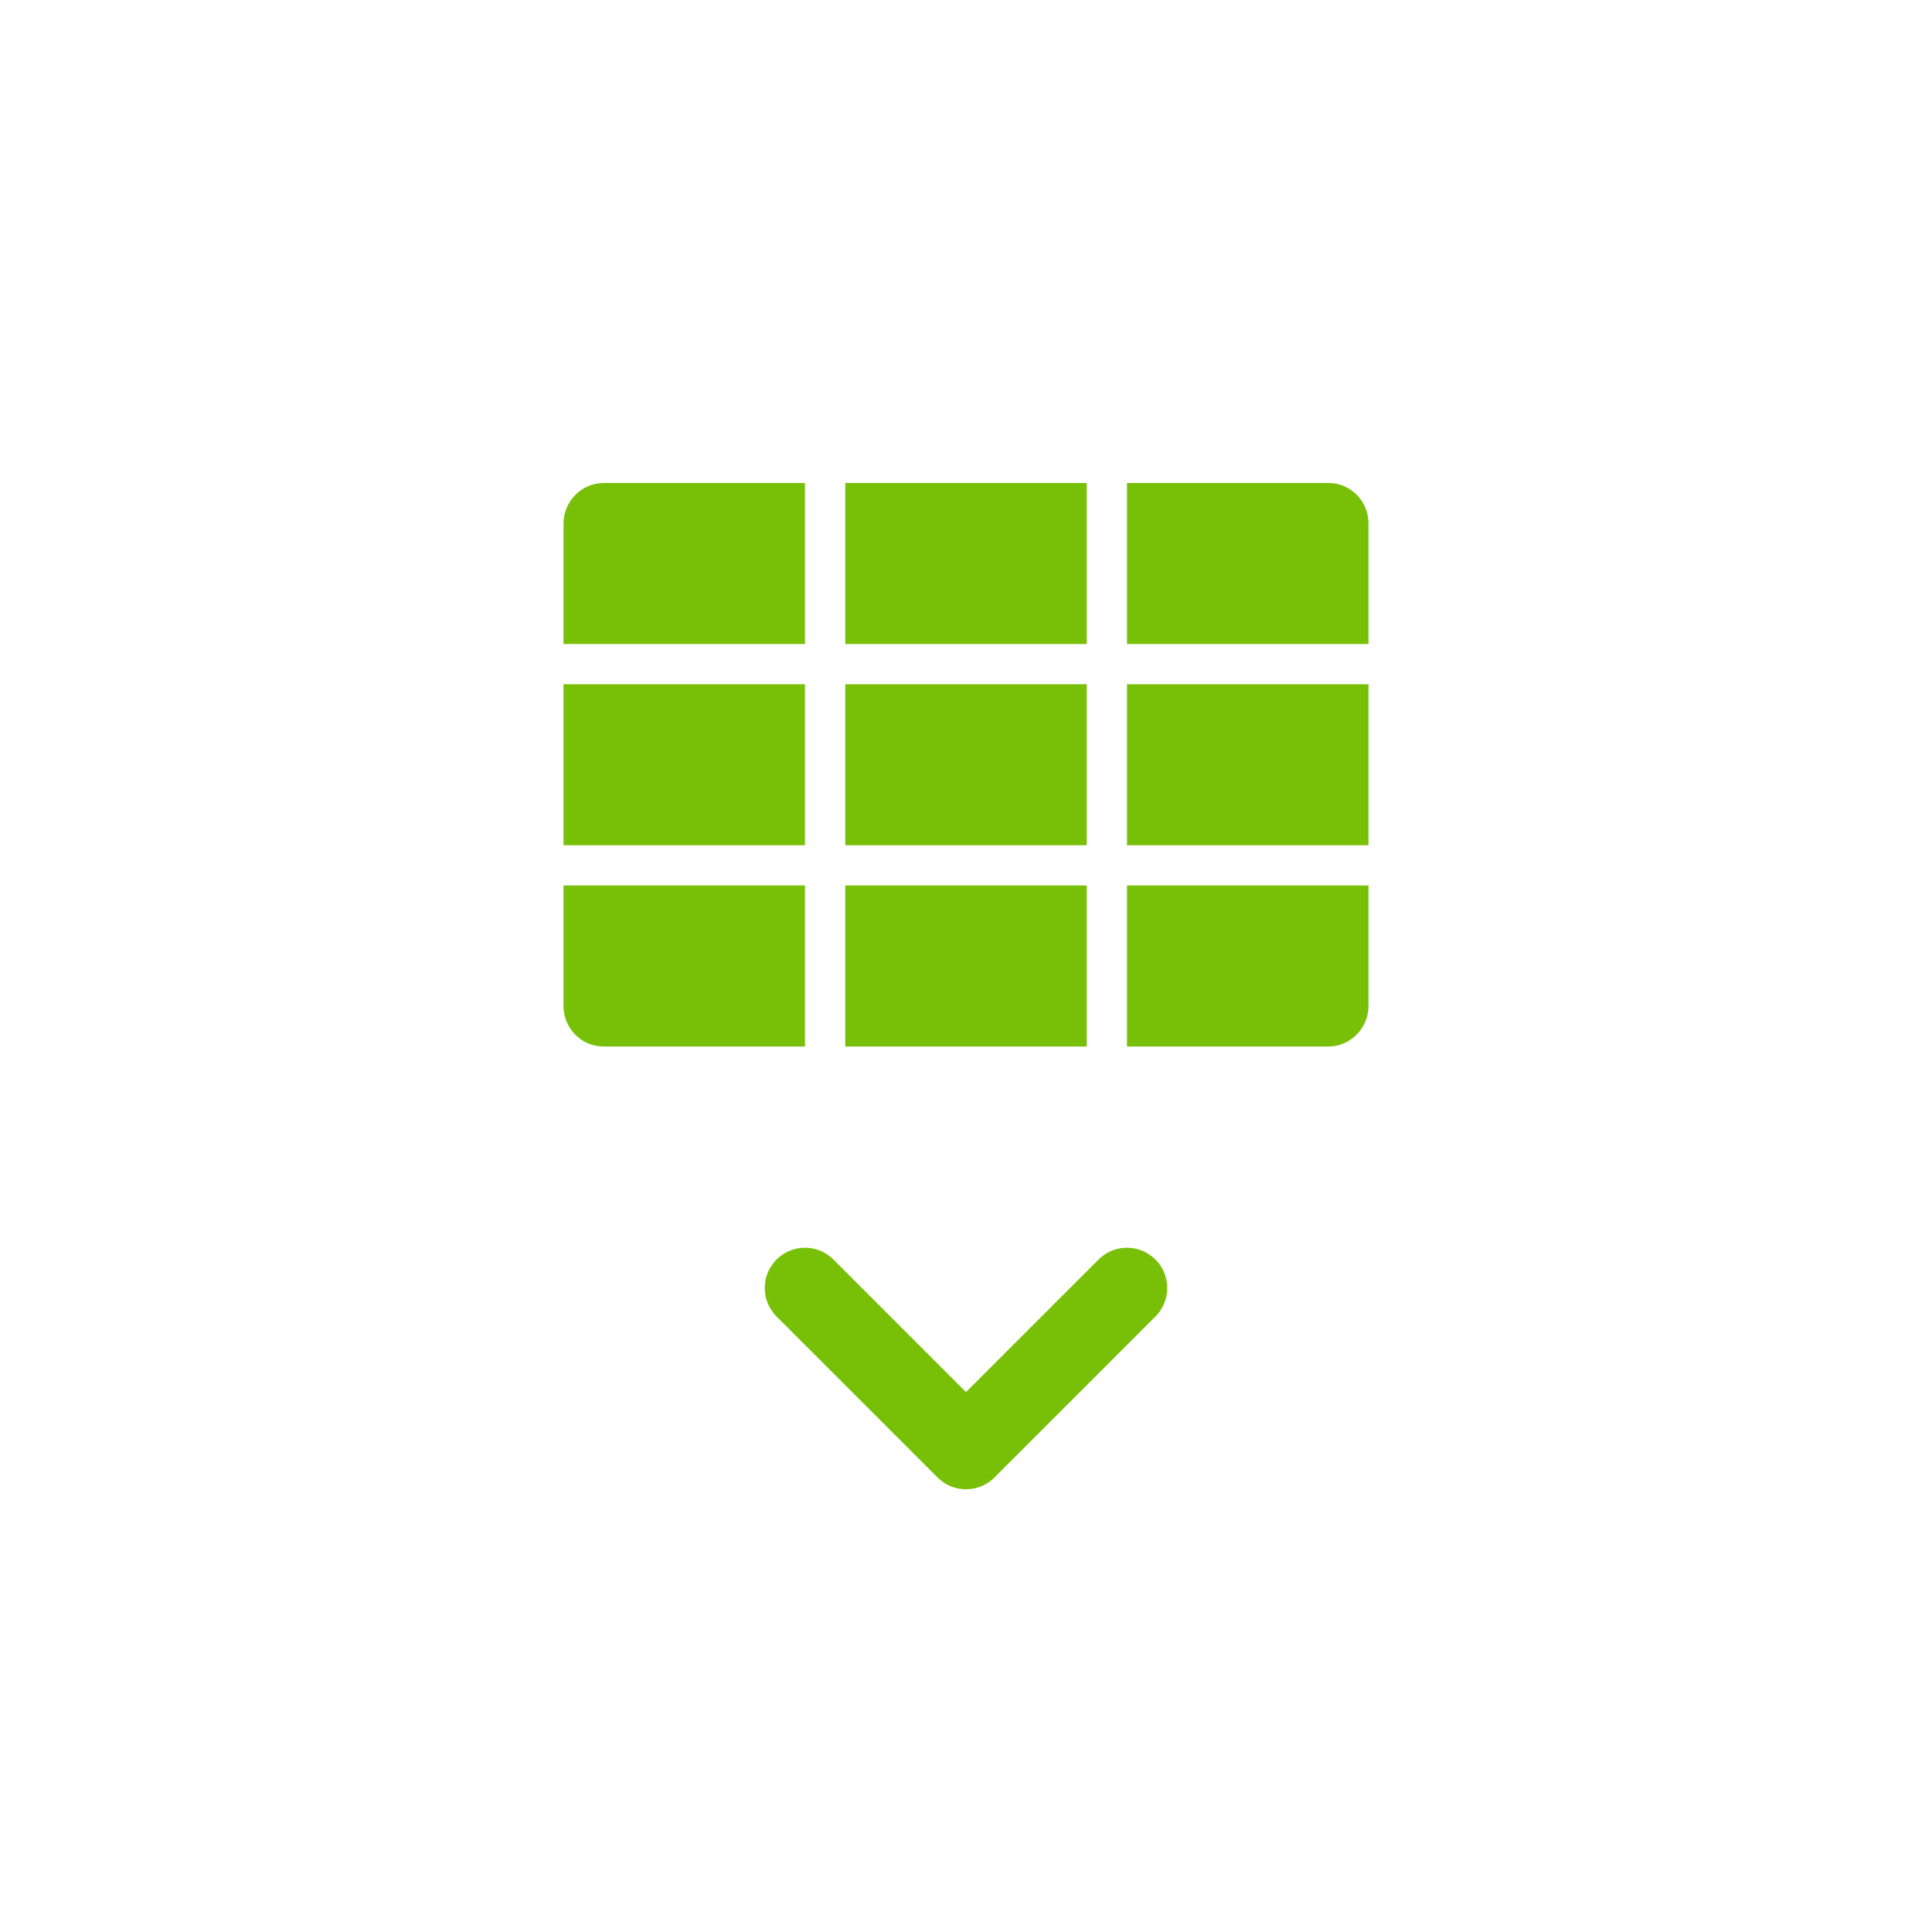 <?xml version="1.0" encoding="UTF-8" standalone="no"?>
<svg width="48px" height="48px" viewBox="0 0 48 48" version="1.1" xmlns="http://www.w3.org/2000/svg" xmlns:xlink="http://www.w3.org/1999/xlink">
    <!-- Generator: sketchtool 3.7.2 (28276) - http://www.bohemiancoding.com/sketch -->
    <title>4FE42A5D-67CB-4973-8CD5-3D3F779EA34B</title>
    <desc>Created with sketchtool.</desc>
    <defs></defs>
    <g id="Math-Input" stroke="none" stroke-width="1" fill="none" fill-rule="evenodd">
        <g id="[Assets]-Math-Input" transform="translate(-1204, -200)">
            <g id="math_keypad_icon_dismiss" transform="translate(1204, 200)">
                <rect id="bounds" fill-opacity="0" fill="#FF0088" fill-rule="evenodd" x="0" y="0" width="48" height="48"></rect>
                <polyline id="chevron" stroke="#78C008" stroke-width="2" stroke-linecap="round" stroke-linejoin="round" points="20 32 24 36 28 32"></polyline>
                <g id="keyboard" stroke-width="1" fill-rule="evenodd" transform="translate(14, 12)" fill="#78C008">
                    <path d="M0,1.007 C0,0.451 0.455,0 0.992,0 L19.008,0 C19.556,0 20,0.45 20,1.007 L20,12.993 C20,13.549 19.545,14 19.008,14 L0.992,14 C0.444,14 0,13.55 0,12.993 L0,1.007 Z M6,0 L7,0 L7,14 L6,14 L6,0 Z M13,0 L14,0 L14,14 L13,14 L13,0 Z M0,9 L6,9 L6,10 L0,10 L0,9 Z M0,4 L6,4 L6,5 L0,5 L0,4 Z M7,9 L13,9 L13,10 L7,10 L7,9 Z M7,4 L13,4 L13,5 L7,5 L7,4 Z M14,9 L20,9 L20,10 L14,10 L14,9 Z M14,4 L20,4 L20,5 L14,5 L14,4 Z" id="keypad"></path>
                </g>
            </g>
        </g>
    </g>
</svg>